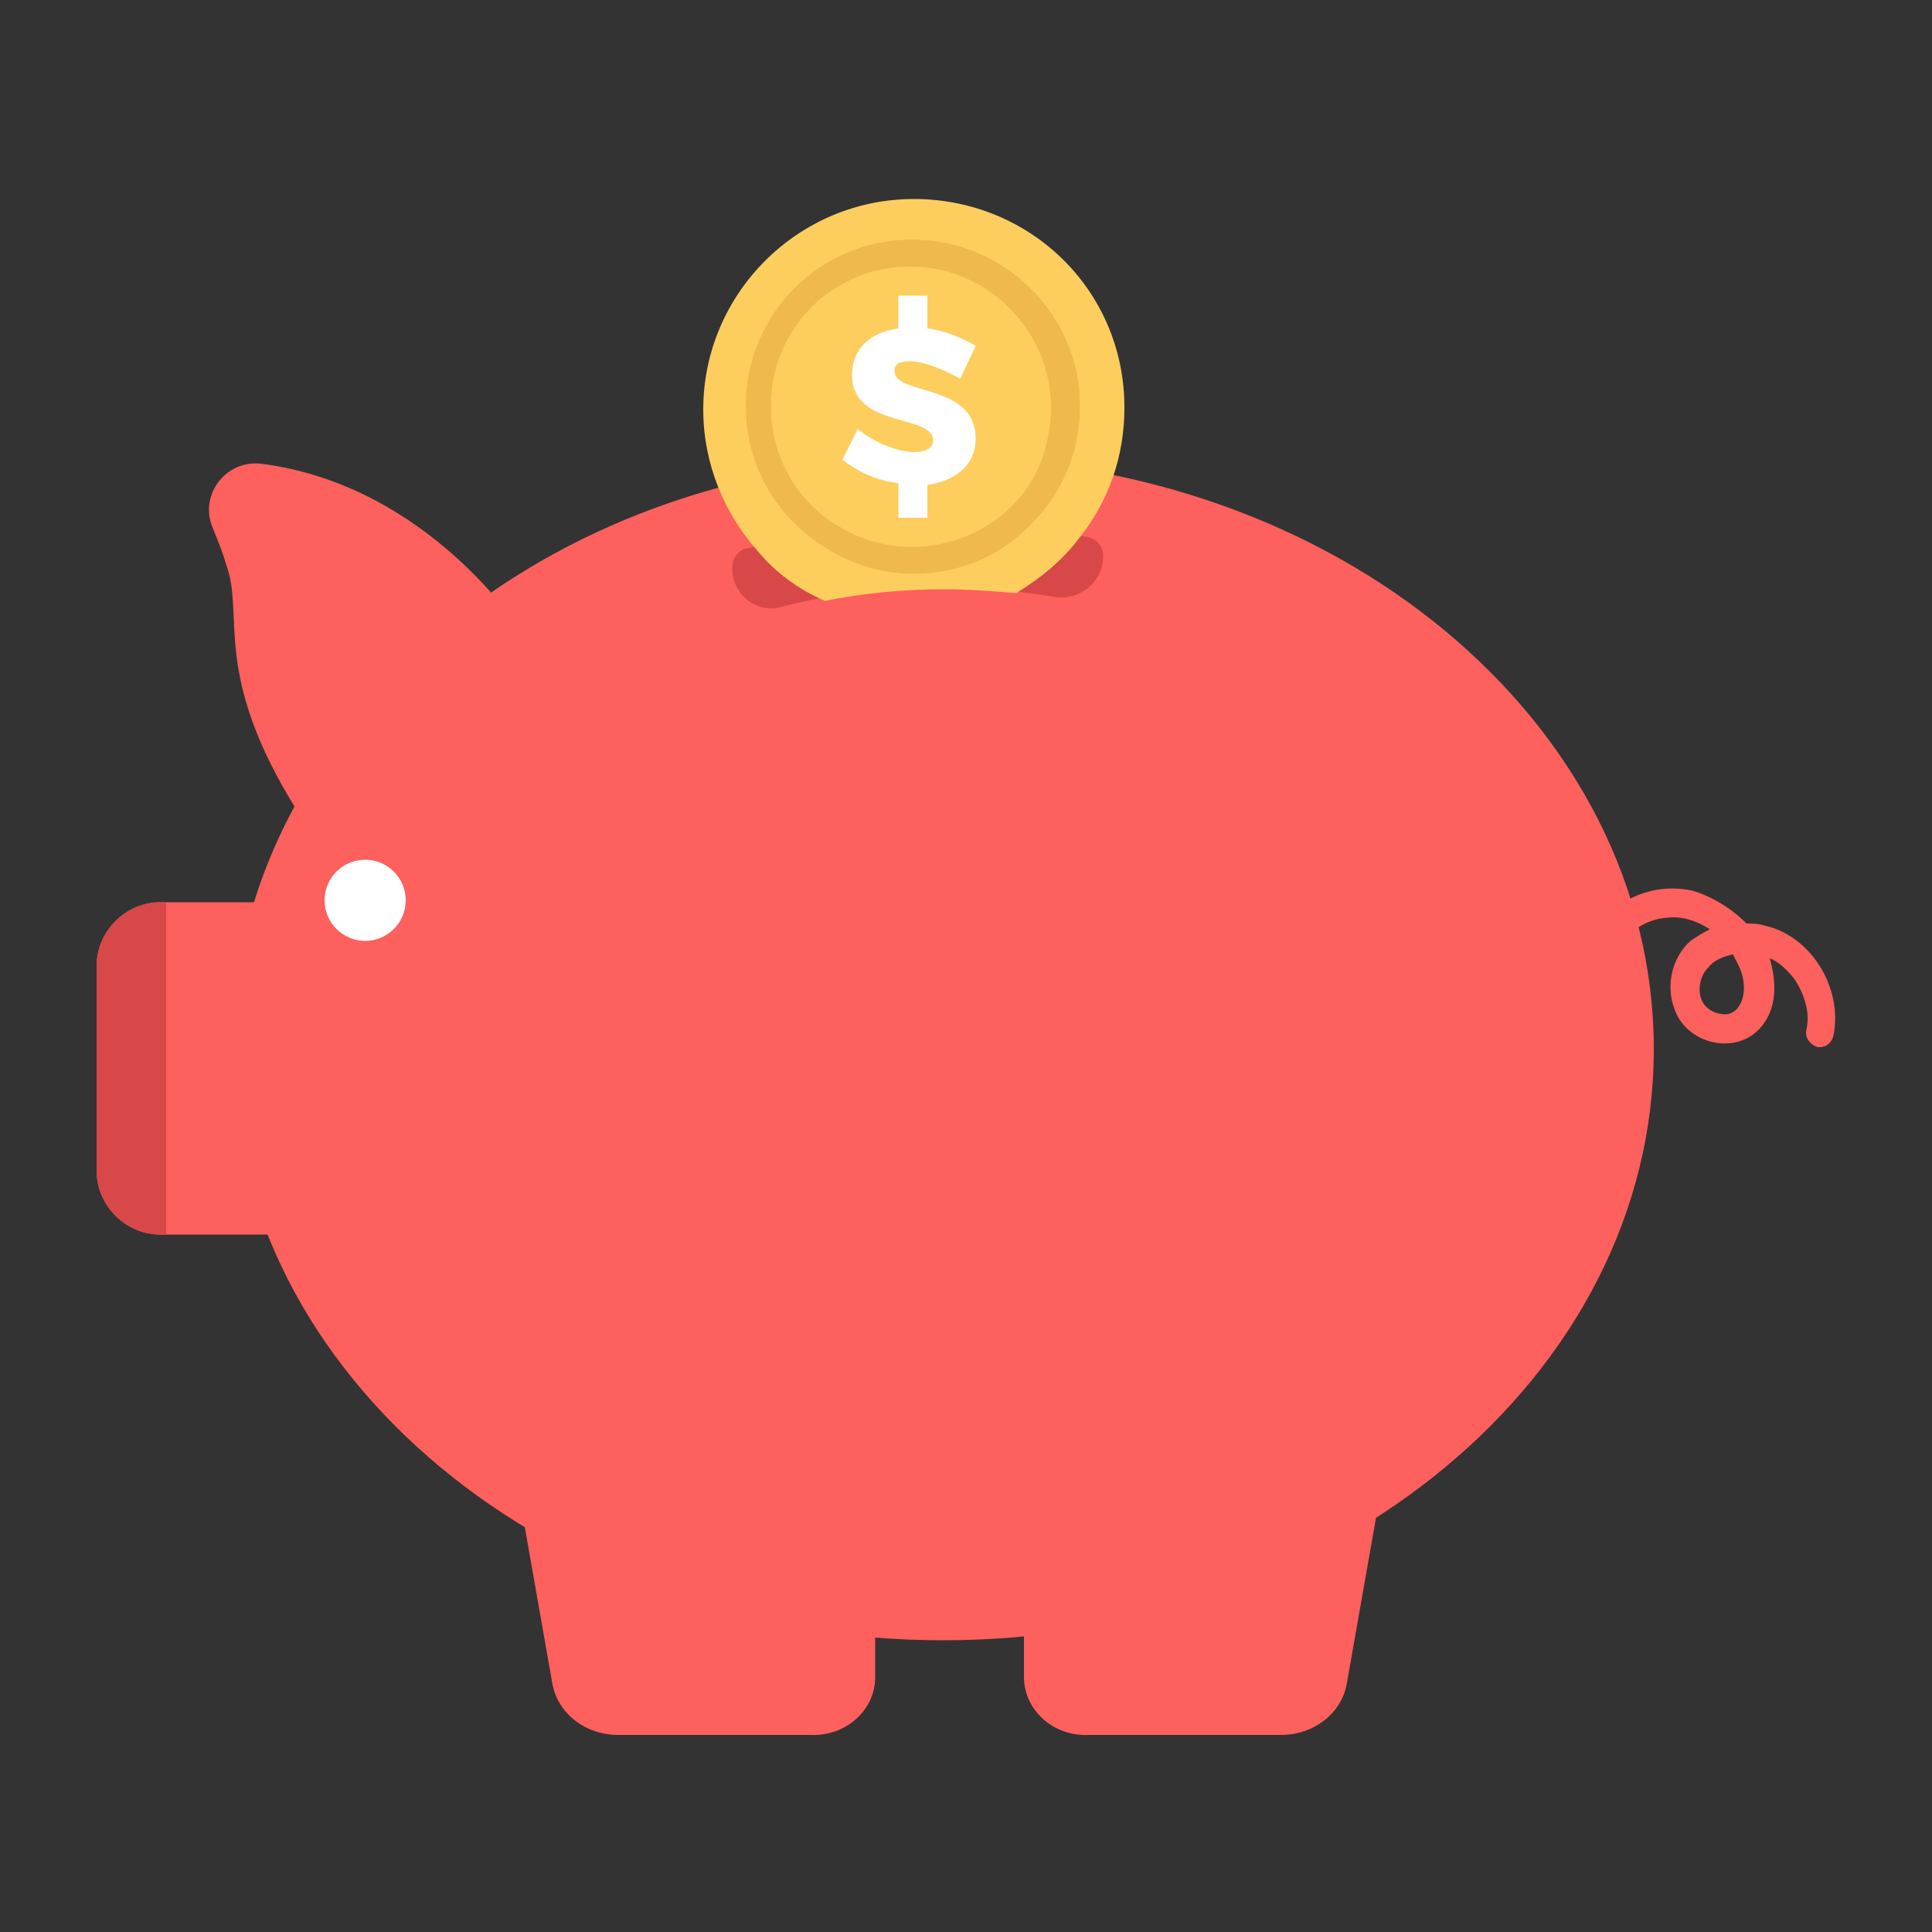 <?xml version="1.0" encoding="utf-8"?>
<!-- Generator: Adobe Illustrator 26.1.0, SVG Export Plug-In . SVG Version: 6.00 Build 0)  -->
<svg version="1.1" id="Layer_1" xmlns="http://www.w3.org/2000/svg" xmlns:xlink="http://www.w3.org/1999/xlink" x="0px" y="0px"
	 viewBox="0 0 100 100" style="enable-background:new 0 0 100 100;" xml:space="preserve">
<rect x="0" y="0" width="100" height="100" fill="#333333" stroke="none"/>
<style type="text/css">
	.st0{fill:#FD605D;}
	.st1{fill:#D84848;}
	.st2{fill:#FFFFFF;}
	.st3{fill:#FDCE5E;}
	.st4{fill:#EFB94D;}
</style>
<g>
	<path class="st0" d="M85.6,54.3c0-16.9-16.5-30.6-36.8-30.6c-8.2,0-15.8,2.2-21.9,6C17.9,35.3,12,44.2,12,54.3
		c0,16.9,16.5,30.6,36.8,30.6S85.6,71.2,85.6,54.3z"/>
	<path class="st1" d="M57.1,28.8c0-0.5-0.3-0.9-0.8-1c-2.4-0.5-4.9-0.7-7.5-0.7c-3.6,0-7,0.5-10.2,1.3c-0.4,0.1-0.7,0.5-0.7,1l0,0
		c0,1.4,1.3,2.4,2.6,2c2.6-0.7,5.4-1,8.3-1c2,0,4,0.2,5.8,0.5C55.9,31.1,57.1,30.1,57.1,28.8L57.1,28.8z"/>
	<path class="st0" d="M20.1,46.7H8.3C6.5,46.7,5,48.2,5,50v10.6c0,1.8,1.5,3.3,3.3,3.3h11.9V46.7z"/>
	<path class="st1" d="M8.6,46.7H8.3C6.5,46.7,5,48.2,5,50v10.6c0,1.8,1.5,3.3,3.3,3.3h0.3V46.7z"/>
	<circle class="st2" cx="18.9" cy="46.6" r="2.1"/>
	<path class="st0" d="M45.3,86.8V66.2H24.9l3.7,21c0.3,1.5,1.7,2.6,3.4,2.6h9.9C43.8,89.9,45.3,88.5,45.3,86.8z"/>
	<path class="st0" d="M53,86.8V66.2h20.4l-3.7,21c-0.3,1.5-1.7,2.6-3.4,2.6h-9.9C54.5,89.9,53,88.5,53,86.8z"/>
	<path class="st0" d="M27,32.7c0,0-4.8-7.6-13.5-8.7c-1.8-0.2-3.2,1.6-2.5,3.3c0.2,0.5,0.5,1.2,0.7,1.9c1,2.7-0.8,5.6,3.7,12.8
		L27,32.7z"/>
	<g>
		<path class="st3" d="M58.2,21.1c0,2.5-0.8,4.8-2.3,6.7c-0.9,1.2-2,2.1-3.3,2.9c-1.2-0.1-2.5-0.2-3.7-0.2c-2.1,0-4.2,0.2-6.2,0.6
			c-1.4-0.6-2.6-1.5-3.5-2.6c-1.7-1.9-2.8-4.5-2.8-7.3c0-6,4.9-10.9,10.9-10.9S58.2,15,58.2,21.1z"/>
		<path class="st4" d="M47.2,12.4c-4.8,0-8.6,3.9-8.6,8.6c0,2.7,1.2,5.1,3.2,6.7c1.5,1.2,3.4,2,5.5,2c2.3,0,4.4-0.9,5.9-2.4
			c1.7-1.6,2.7-3.8,2.7-6.3C55.9,16.3,52,12.4,47.2,12.4z M51.1,27.2c-1.1,0.7-2.5,1.1-3.9,1.1c-1.3,0-2.4-0.3-3.5-0.9
			c-2.3-1.2-3.8-3.6-3.8-6.4c0-4,3.2-7.2,7.2-7.2c4,0,7.2,3.2,7.2,7.2C54.5,23.6,53.2,25.9,51.1,27.2z"/>
		<circle class="st3" cx="47.2" cy="21.1" r="7.2"/>
		<g>
			<path class="st2" d="M46.3,19.2c0-0.4,0.3-0.5,0.8-0.5c0.7,0,1.7,0.4,2.6,0.9l0.8-1.7c-0.7-0.4-1.6-0.8-2.5-0.9v-1.7h-1.5V17
				c-1.5,0.2-2.4,1.1-2.4,2.4c0,2.8,4.2,2,4.2,3.4c0,0.4-0.4,0.6-1,0.6c-0.8,0-2.1-0.5-2.9-1.2l-0.8,1.6c0.8,0.6,1.8,1.1,2.9,1.2
				v1.8h1.5v-1.7c1.4-0.2,2.5-1,2.5-2.4C50.5,19.8,46.3,20.5,46.3,19.2z"/>
		</g>
	</g>
	<path class="st0" d="M91.3,47.9c-0.3-0.1-0.6-0.1-0.9-0.1c-0.8-0.8-1.8-1.4-2.8-1.7c-1.4-0.3-2.8,0-4,0.9c-1.1,0.9-1.8,2.2-1.9,3.5
		c0,0.3,0.1,0.5,0.3,0.7c0.2,0.1,0.5,0.2,0.8,0c0.2-0.1,0.4-0.4,0.4-0.6c0.1-1.6,1.5-3,3.1-3.1c0.8-0.1,1.6,0.2,2.2,0.6
		c-0.4,0.2-0.7,0.4-1,0.6c-1,0.9-1.3,2.4-0.8,3.6c0.4,1.1,1.6,1.8,2.8,1.7c1.2-0.1,2.1-1,2.3-2.3c0.1-0.7,0-1.4-0.2-2.1
		c0.5,0.2,0.9,0.6,1.3,1.1c0.5,0.8,0.8,1.7,0.6,2.6c-0.1,0.4,0.2,0.8,0.6,0.9c0,0,0.1,0,0.1,0c0.3,0,0.6-0.2,0.7-0.6
		C95.4,51.1,93.7,48.4,91.3,47.9z M88.3,52.1c-0.5-0.5-0.4-1.5,0.1-2c0.3-0.4,0.8-0.6,1.3-0.7c0.1,0.2,0.2,0.4,0.3,0.6
		c0.3,0.6,0.4,1.5,0,2.1c-0.2,0.3-0.5,0.4-0.7,0.4C89,52.5,88.6,52.4,88.3,52.1z"/>
</g>
</svg>
